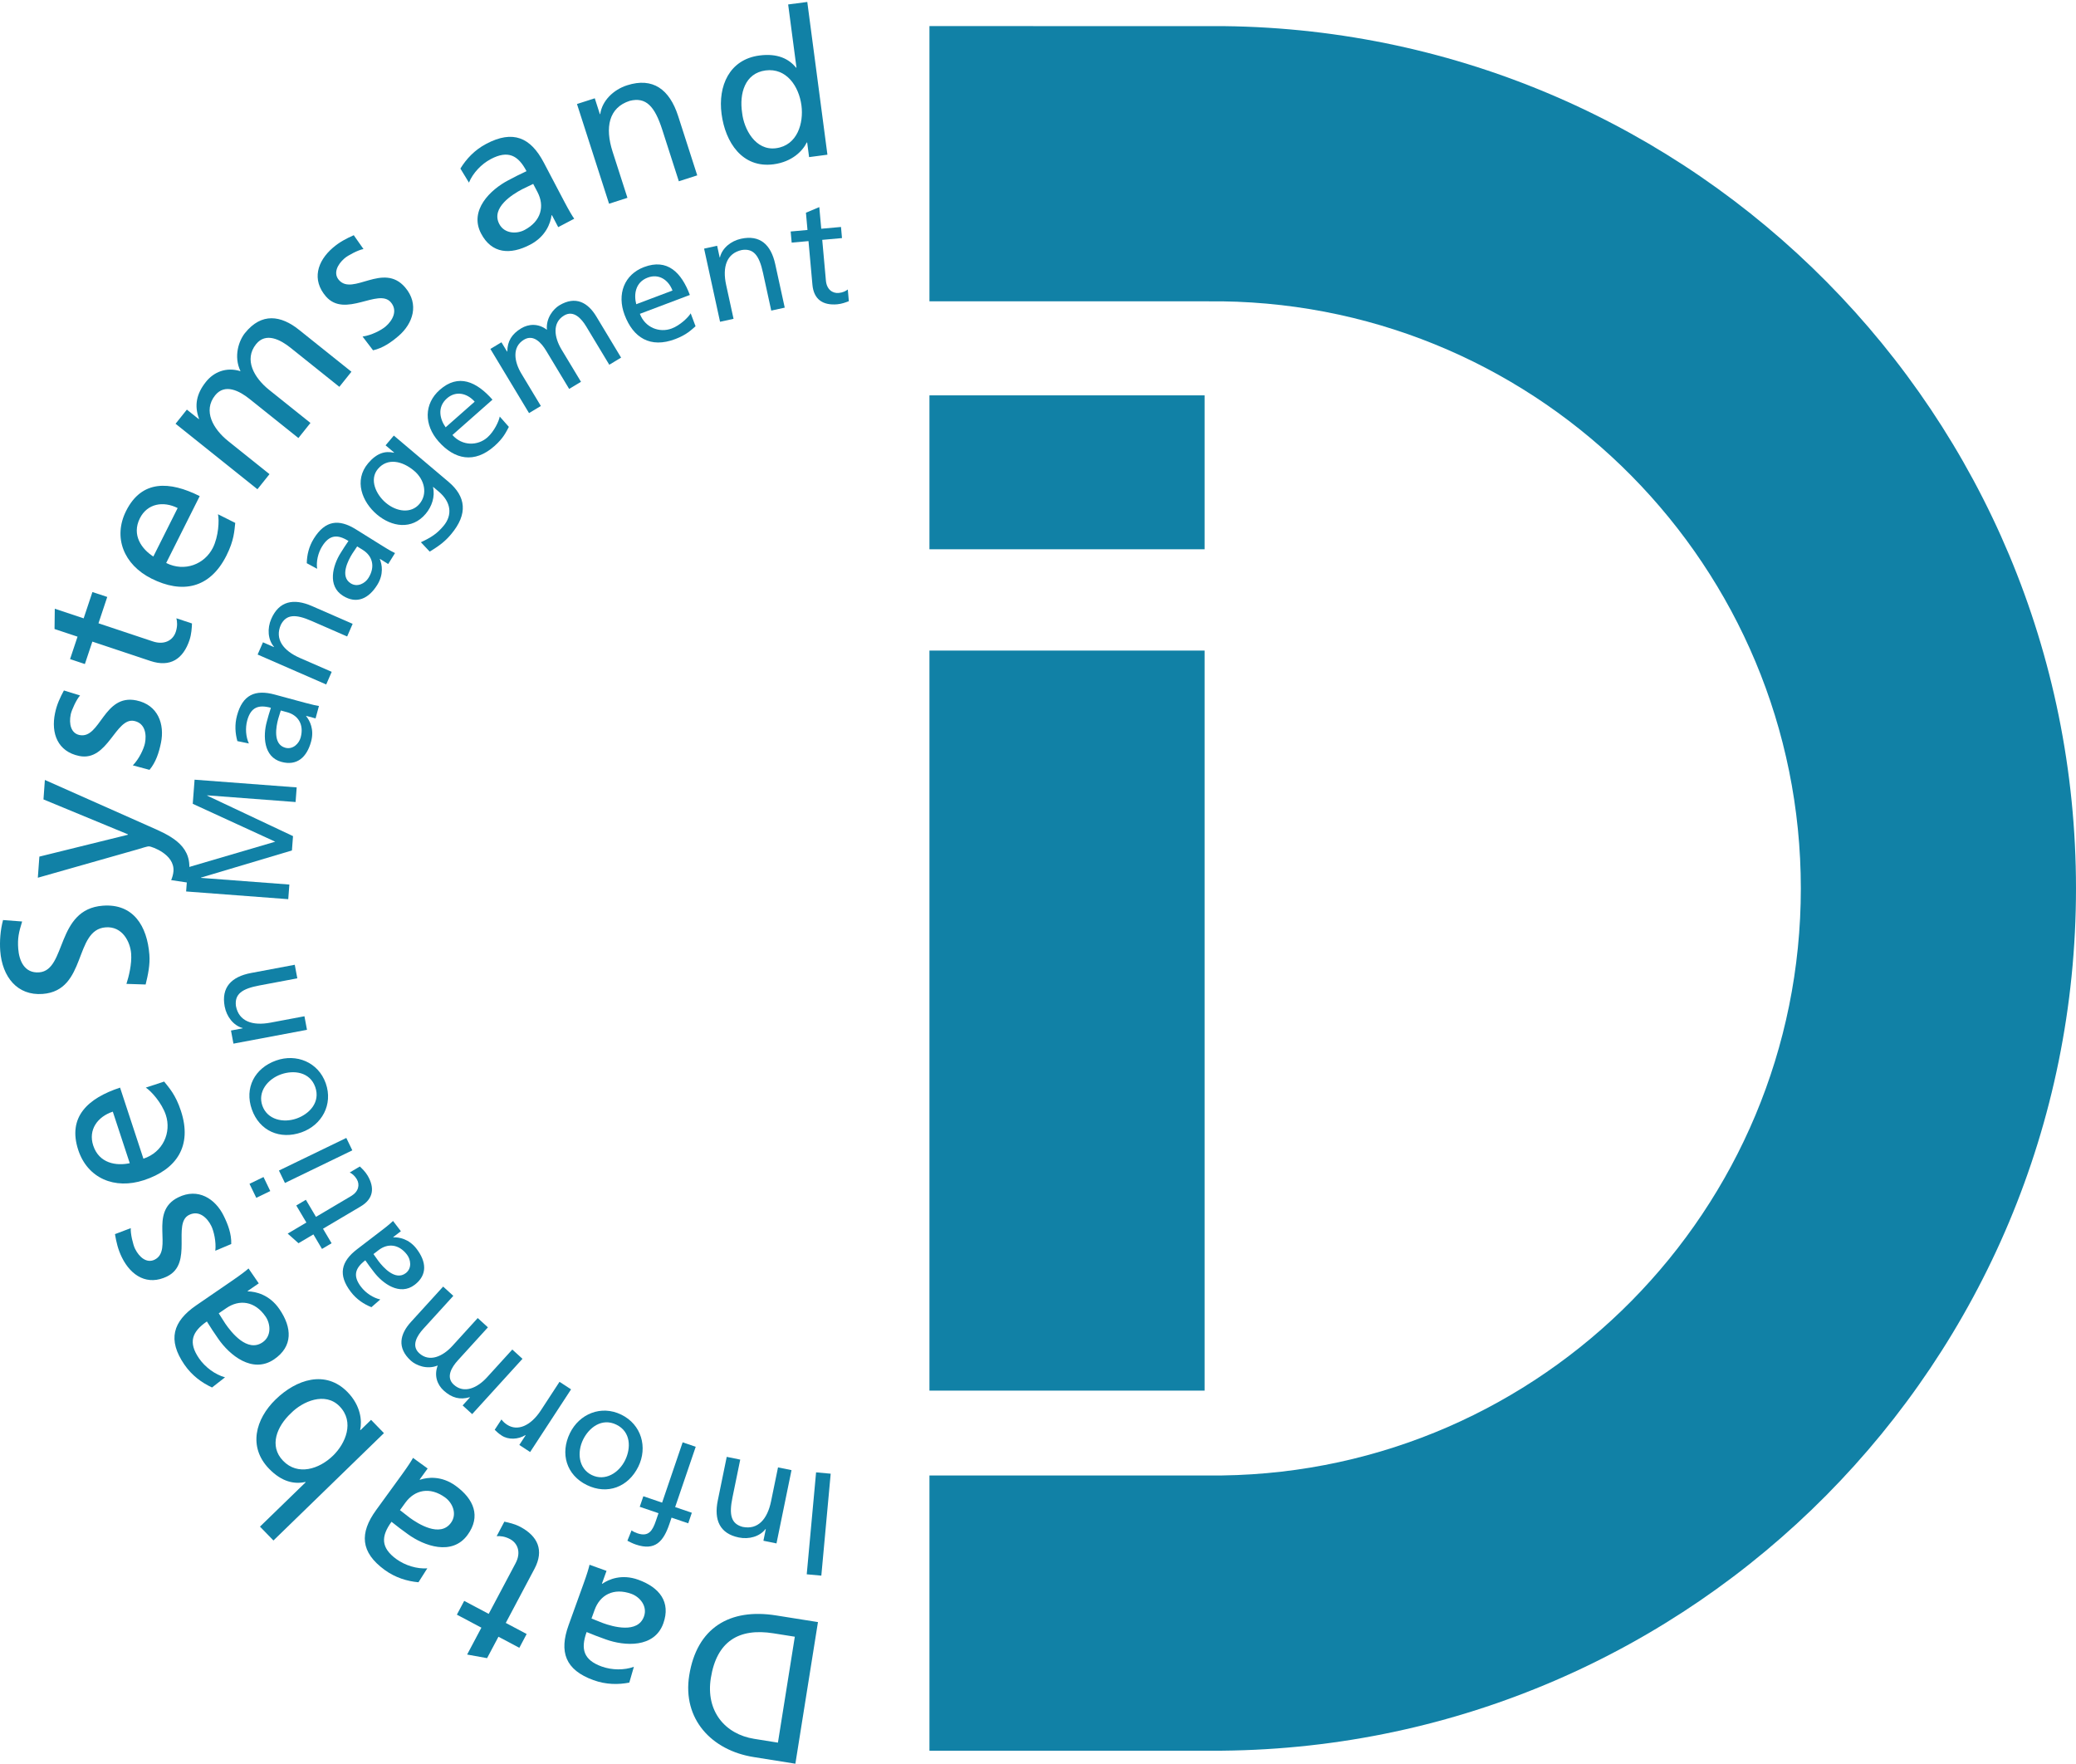 <?xml version="1.0" encoding="UTF-8" standalone="no"?>
<!-- Created with Inkscape (http://www.inkscape.org/) -->

<svg
   xmlns:dc="http://purl.org/dc/elements/1.1/"
   xmlns:cc="http://creativecommons.org/ns#"
   xmlns:rdf="http://www.w3.org/1999/02/22-rdf-syntax-ns#"
   xmlns:svg="http://www.w3.org/2000/svg"
   xmlns="http://www.w3.org/2000/svg"
   xmlns:sodipodi="http://sodipodi.sourceforge.net/DTD/sodipodi-0.dtd"
   xmlns:inkscape="http://www.inkscape.org/namespaces/inkscape"
   id="svg3004"
   version="1.1"
   inkscape:version="0.48.2 r9819"
   width="465"
   height="395"
   xml:space="preserve"
   sodipodi:docname="DIMA_Logo_blau_en.pdf"><defs
     id="defs3008"><clipPath
       clipPathUnits="userSpaceOnUse"
       id="clipPath3020"><path
         d="M 0,0 372,0 372,316 0,316 0,0 z"
         id="path3022" /></clipPath><clipPath
       clipPathUnits="userSpaceOnUse"
       id="clipPath3086"><path
         d="m 0,0 371.999,0 0,315.652 L 0,315.652 0,0 z"
         id="path3088" /></clipPath><clipPath
       clipPathUnits="userSpaceOnUse"
       id="clipPath3098"><path
         d="M 0,0 372,0 372,316 0,316 0,0 z"
         id="path3100" /></clipPath></defs><sodipodi:namedview
     pagecolor="#ffffff"
     bordercolor="#666666"
     borderopacity="1"
     objecttolerance="10"
     gridtolerance="10"
     guidetolerance="10"
     inkscape:pageopacity="0"
     inkscape:pageshadow="2"
     inkscape:window-width="1404"
     inkscape:window-height="856"
     id="namedview3006"
     showgrid="false"
     inkscape:zoom="0.59746835"
     inkscape:cx="165.55085"
     inkscape:cy="266.65406"
     inkscape:window-x="36"
     inkscape:window-y="0"
     inkscape:window-maximized="1"
     inkscape:current-layer="g3012" /><g
     id="g3012"
     inkscape:groupmode="layer"
     inkscape:label="DIMA_Logo_blau_en"
     transform="matrix(1.25,0,0,-1.25,0,395)"><g
       id="g3261"><g
         id="g3018"
         clip-path="url(#clipPath3020)"><path
           d="m 166.548,2.327 c 0.492,0 51.938,0 52.43,0.007 84.648,0.794 153.021,69.66 153.021,154.493 0,84.712 -68.176,153.497 -152.65,154.491 -0.616,0.008 -52.186,0.008 -52.801,0.008 l 0,-49.307 c 0.492,0 51.938,-0.003 52.43,-0.009 57.415,-0.793 103.714,-47.581 103.714,-105.183 0,-57.6 -46.299,-104.39 -103.714,-105.181 -0.492,-0.006 -51.938,-0.008 -52.43,-0.008 l 0,-49.311"
           style="fill:#1181a6;fill-opacity:1;fill-rule:nonzero;stroke:none"
           id="path3024"
           inkscape:connector-curvature="0" /><path
           d="m 147.175,33.697 -2.616,0.241 1.677,18.266 2.617,-0.242 -1.678,-18.265"
           style="fill:#1181a6;fill-opacity:1;fill-rule:nonzero;stroke:none"
           id="path3026"
           inkscape:connector-curvature="0" /><path
           d="m 139.139,39.469 -2.342,0.48 0.426,2.085 -0.052,0.013 c -1.025,-1.347 -2.96,-1.89 -4.788,-1.513 -3.398,0.697 -4.485,3.121 -3.76,6.645 l 1.599,7.8 2.421,-0.494 -1.395,-6.799 c -0.627,-3.063 -0.266,-4.692 1.82,-5.254 2.755,-0.564 4.445,1.395 5.099,4.587 l 1.247,6.074 2.417,-0.495 -2.692,-13.129"
           style="fill:#1181a6;fill-opacity:1;fill-rule:nonzero;stroke:none"
           id="path3028"
           inkscape:connector-curvature="0" /><path
           d="m 120.982,45.981 2.988,-1.017 -0.646,-1.892 -2.988,1.017 -0.398,-1.17 c -1.053,-3.087 -2.534,-4.831 -5.996,-3.652 -0.597,0.205 -1.071,0.447 -1.518,0.686 l 0.746,1.855 c 0.238,-0.193 0.67,-0.395 1.068,-0.531 2.016,-0.686 2.707,0.521 3.292,2.241 l 0.468,1.367 -3.361,1.147 0.645,1.892 3.362,-1.146 3.681,10.806 2.342,-0.797 -3.685,-10.806"
           style="fill:#1181a6;fill-opacity:1;fill-rule:nonzero;stroke:none"
           id="path3030"
           inkscape:connector-curvature="0" /><path
           d="m 110.451,60.746 c -2.598,1.274 -4.912,-0.525 -5.963,-2.673 -1.122,-2.291 -0.815,-5.193 1.548,-6.349 2.387,-1.168 4.868,0.37 5.987,2.664 1.051,2.149 1.051,5.076 -1.572,6.358 z m -5.293,-10.818 c -3.66,1.789 -4.822,5.637 -3.033,9.3 1.688,3.449 5.589,5.081 9.204,3.314 3.636,-1.778 4.744,-5.861 3.057,-9.309 -1.793,-3.661 -5.543,-5.106 -9.228,-3.305"
           style="fill:#1181a6;fill-opacity:1;fill-rule:nonzero;stroke:none"
           id="path3032"
           inkscape:connector-curvature="0" /><path
           d="m 94.995,55.845 -1.937,1.265 1.134,1.741 -0.042,0.028 c -1.313,-0.806 -3.05,-0.867 -4.239,-0.091 -0.616,0.401 -0.882,0.67 -1.265,1.047 l 1.21,1.847 c 0.272,-0.398 0.661,-0.716 1.014,-0.945 1.85,-1.207 4.212,-0.238 6.053,2.58 l 3.335,5.108 2.07,-1.351 -7.333,-11.229"
           style="fill:#1181a6;fill-opacity:1;fill-rule:nonzero;stroke:none"
           id="path3034"
           inkscape:connector-curvature="0" /><path
           d="m 84.609,62.638 -1.708,1.554 1.306,1.439 -0.039,0.034 c -1.741,-0.507 -3.211,-0.13 -4.665,1.195 -1.147,1.044 -1.762,2.67 -1.068,4.487 -1.971,-0.799 -3.926,0.057 -4.819,0.868 -2.526,2.3 -1.952,4.762 0.008,6.92 l 5.783,6.352 1.825,-1.662 -5.374,-5.905 c -1.114,-1.223 -2.218,-3.024 -0.742,-4.367 1.864,-1.699 4.263,-0.544 5.944,1.3 l 4.544,4.994 1.826,-1.663 -5.374,-5.905 c -1.117,-1.225 -2.221,-3.023 -0.746,-4.366 1.865,-1.699 4.267,-0.543 5.945,1.301 l 4.545,4.994 1.825,-1.663 -9.016,-9.907"
           style="fill:#1181a6;fill-opacity:1;fill-rule:nonzero;stroke:none"
           id="path3036"
           inkscape:connector-curvature="0" /><path
           d="m 66.92,91.314 c 0.32,-0.417 0.597,-0.869 0.917,-1.286 0.815,-1.064 2.996,-3.569 4.876,-2.13 1.129,0.863 0.903,2.414 0.215,3.311 -1.485,1.942 -3.48,2.04 -5.067,0.824 L 66.92,91.314 z m -0.365,-9.52 c -1.337,0.534 -2.65,1.384 -3.688,2.743 -2.333,3.048 -1.771,5.431 1.132,7.652 l 4.405,3.374 c 1.213,0.926 1.744,1.401 2.025,1.681 l 1.406,-1.838 -1.379,-1.053 0.034,-0.043 c 0.998,0.036 2.779,-0.256 4.154,-2.054 1.76,-2.296 1.986,-4.671 -0.332,-6.446 -2.673,-2.046 -5.748,0.238 -7.295,2.263 -0.592,0.772 -1.009,1.315 -1.558,2.121 -1.837,-1.405 -2.266,-2.794 -0.763,-4.755 0.845,-1.108 2.176,-1.979 3.448,-2.261 l -1.589,-1.384"
           style="fill:#1181a6;fill-opacity:1;fill-rule:nonzero;stroke:none"
           id="path3038"
           inkscape:connector-curvature="0" /><path
           d="m 54.81,101.037 1.811,-3.057 6.313,3.735 c 1.333,0.791 1.578,2.035 1.001,3.009 -0.389,0.656 -0.872,1.011 -1.264,1.207 l 1.81,1.072 c 0.417,-0.396 0.987,-0.945 1.389,-1.623 1.297,-2.198 1.062,-4.171 -1.247,-5.538 l -6.744,-3.99 1.539,-2.6 -1.72,-1.02 -1.539,2.604 -2.671,-1.581 -1.937,1.725 3.35,1.984 -1.811,3.052 1.72,1.021"
           style="fill:#1181a6;fill-opacity:1;fill-rule:nonzero;stroke:none"
           id="path3040"
           inkscape:connector-curvature="0" /><path
           d="m 51.059,104.051 -1.077,2.227 12.074,5.842 1.077,-2.224 -12.074,-5.845 z m -3.841,1.063 1.213,-2.512 -2.508,-1.212 -1.216,2.507 2.511,1.217"
           style="fill:#1181a6;fill-opacity:1;fill-rule:nonzero;stroke:none"
           id="path3042"
           inkscape:connector-curvature="0" /><path
           d="m 56.488,121.246 c -0.966,2.727 -3.875,3.065 -6.132,2.268 -2.405,-0.851 -4.218,-3.138 -3.343,-5.618 0.887,-2.505 3.735,-3.144 6.141,-2.294 2.257,0.797 4.305,2.892 3.334,5.644 z M 45.13,117.229 c -1.361,3.845 0.504,7.405 4.348,8.763 3.621,1.282 7.553,-0.286 8.893,-4.08 1.352,-3.821 -0.722,-7.51 -4.339,-8.789 -3.845,-1.362 -7.535,0.237 -8.902,4.106"
           style="fill:#1181a6;fill-opacity:1;fill-rule:nonzero;stroke:none"
           id="path3044"
           inkscape:connector-curvature="0" /><path
           d="m 41.831,129.012 -0.44,2.351 2.091,0.395 -0.009,0.051 c -1.632,0.442 -2.869,2.029 -3.213,3.863 -0.64,3.411 1.192,5.335 4.731,6 l 7.828,1.472 0.458,-2.429 -6.822,-1.283 c -3.075,-0.579 -4.448,-1.533 -4.177,-3.676 0.519,-2.763 2.973,-3.583 6.177,-2.983 l 6.099,1.146 0.455,-2.429 -13.178,-2.478"
           style="fill:#1181a6;fill-opacity:1;fill-rule:nonzero;stroke:none"
           id="path3046"
           inkscape:connector-curvature="0" /><path
           d="m 33.352,156.279 0.326,4.324 15.64,4.593 -14.78,6.787 0.329,4.323 18.296,-1.382 -0.197,-2.622 -15.833,1.199 -0.006,-0.055 15.378,-7.251 -0.194,-2.568 -16.292,-4.862 -0.005,-0.051 15.836,-1.195 -0.199,-2.622 -18.299,1.382"
           style="fill:#1181a6;fill-opacity:1;fill-rule:nonzero;stroke:none"
           id="path3048"
           inkscape:connector-curvature="0" /><path
           d="m 50.314,188.703 c -0.139,-0.507 -0.326,-1.001 -0.465,-1.509 -0.35,-1.294 -1.014,-4.544 1.268,-5.163 1.37,-0.374 2.465,0.746 2.76,1.838 0.641,2.36 -0.494,4.001 -2.422,4.523 l -1.141,0.311 z m -7.779,-5.486 c -0.387,1.385 -0.51,2.943 -0.064,4.589 1.006,3.706 3.238,4.705 6.766,3.748 l 5.353,-1.451 c 1.47,-0.398 2.17,-0.534 2.562,-0.589 l -0.604,-2.229 -1.675,0.452 -0.015,-0.051 c 0.637,-0.769 1.485,-2.363 0.89,-4.544 -0.757,-2.789 -2.504,-4.412 -5.319,-3.648 -3.247,0.881 -3.299,4.707 -2.629,7.169 0.254,0.939 0.432,1.596 0.74,2.523 -2.233,0.604 -3.594,0.103 -4.243,-2.281 -0.365,-1.347 -0.251,-2.928 0.302,-4.113 l -2.064,0.425"
           style="fill:#1181a6;fill-opacity:1;fill-rule:nonzero;stroke:none"
           id="path3050"
           inkscape:connector-curvature="0" /><path
           d="m 46.165,198.727 0.957,2.193 1.952,-0.853 0.021,0.049 c -1.104,1.285 -1.234,3.29 -0.486,5.001 1.388,3.181 3.983,3.74 7.285,2.3 l 7.299,-3.187 -0.987,-2.265 -6.361,2.777 c -2.866,1.25 -4.538,1.233 -5.522,-0.689 -1.126,-2.578 0.444,-4.639 3.431,-5.943 l 5.685,-2.48 -0.986,-2.265 -12.288,5.362"
           style="fill:#1181a6;fill-opacity:1;fill-rule:nonzero;stroke:none"
           id="path3052"
           inkscape:connector-curvature="0" /><path
           d="m 64.002,218.102 c -0.278,-0.445 -0.601,-0.863 -0.879,-1.31 -0.708,-1.138 -2.284,-4.059 -0.274,-5.311 1.204,-0.751 2.574,0.006 3.171,0.964 1.295,2.075 0.682,3.975 -1.013,5.032 l -1.005,0.625 z m -9.032,-3.009 c 0.031,1.438 0.362,2.965 1.267,4.415 2.031,3.256 4.457,3.57 7.556,1.637 l 4.708,-2.934 c 1.291,-0.808 1.922,-1.14 2.284,-1.302 l -1.225,-1.964 -1.469,0.918 -0.031,-0.044 c 0.387,-0.922 0.739,-2.69 -0.455,-4.609 -1.53,-2.454 -3.672,-3.502 -6.147,-1.958 -2.855,1.78 -1.802,5.458 -0.453,7.622 0.516,0.825 0.878,1.404 1.436,2.202 -1.961,1.224 -3.409,1.137 -4.719,-0.961 -0.736,-1.181 -1.083,-2.731 -0.896,-4.024 l -1.856,1.002"
           style="fill:#1181a6;fill-opacity:1;fill-rule:nonzero;stroke:none"
           id="path3054"
           inkscape:connector-curvature="0" /><path
           d="m 74.216,231.641 c -2.13,1.799 -4.789,2.36 -6.488,0.352 -1.611,-1.908 -0.341,-4.602 1.407,-6.077 1.927,-1.63 4.532,-1.971 6.026,-0.204 1.493,1.766 0.962,4.317 -0.945,5.929 z m 6.153,-1.966 c 3.114,-2.629 3.546,-5.748 0.438,-9.423 -0.918,-1.085 -1.856,-1.91 -3.809,-3.081 l -1.578,1.677 c 1.886,0.886 2.876,1.529 4.047,2.915 1.68,1.989 1.337,4.311 -0.833,6.144 l -1.005,0.848 -0.033,-0.039 c 0.386,-1.704 -0.212,-3.47 -1.316,-4.777 -2.477,-2.931 -6.089,-2.358 -8.741,-0.117 -2.632,2.224 -4.189,6.086 -1.573,9.179 1.527,1.807 3.039,2.253 4.617,1.882 l 0.037,0.039 -1.528,1.29 1.476,1.747 9.801,-8.284"
           style="fill:#1181a6;fill-opacity:1;fill-rule:nonzero;stroke:none"
           id="path3056"
           inkscape:connector-curvature="0" /><path
           d="m 85.058,244.033 c -1.357,1.538 -3.376,1.998 -4.973,0.589 -1.814,-1.601 -1.24,-3.76 -0.229,-5.181 l 5.202,4.592 z m 6.126,-4.516 c -0.483,-0.883 -0.941,-1.99 -2.598,-3.452 -3.567,-3.148 -7.119,-2.424 -10.006,0.847 -2.626,2.975 -2.617,6.738 0.223,9.242 3.349,2.958 6.59,1.472 9.445,-1.76 l -7.176,-6.334 c 1.759,-1.99 4.517,-1.975 6.271,-0.427 1.221,1.079 2.085,2.961 2.205,3.736 l 1.636,-1.852"
           style="fill:#1181a6;fill-opacity:1;fill-rule:nonzero;stroke:none"
           id="path3058"
           inkscape:connector-curvature="0" /><path
           d="m 87.873,253.48 1.983,1.195 1.005,-1.667 0.045,0.026 c 0.012,1.819 0.794,3.119 2.484,4.138 1.331,0.801 3.066,0.926 4.613,-0.262 -0.202,2.12 1.181,3.751 2.216,4.376 2.929,1.765 5.129,0.512 6.638,-1.99 l 4.439,-7.371 -2.118,-1.276 -4.129,6.852 c -0.853,1.419 -2.265,2.996 -3.979,1.964 -2.164,-1.304 -1.741,-3.938 -0.453,-6.079 l 3.491,-5.792 -2.118,-1.276 -4.128,6.851 c -0.857,1.42 -2.266,2.996 -3.98,1.964 -2.164,-1.303 -1.745,-3.937 -0.453,-6.079 l 3.488,-5.792 -2.118,-1.276 -6.926,11.494"
           style="fill:#1181a6;fill-opacity:1;fill-rule:nonzero;stroke:none"
           id="path3060"
           inkscape:connector-curvature="0" /><path
           d="m 120.506,263.946 c -0.725,1.919 -2.45,3.067 -4.445,2.316 -2.264,-0.855 -2.493,-3.078 -2.052,-4.768 l 6.497,2.452 z m 4.131,-6.399 c -0.767,-0.655 -1.588,-1.527 -3.658,-2.307 -4.454,-1.682 -7.516,0.255 -9.058,4.341 -1.403,3.716 -0.061,7.232 3.485,8.57 4.182,1.578 6.69,-0.962 8.211,-4.998 l -8.956,-3.382 c 0.935,-2.486 3.521,-3.45 5.712,-2.623 1.527,0.576 3.002,2.032 3.392,2.714 l 0.872,-2.315"
           style="fill:#1181a6;fill-opacity:1;fill-rule:nonzero;stroke:none"
           id="path3062"
           inkscape:connector-curvature="0" /><path
           d="m 126.167,271.454 2.338,0.511 0.453,-2.082 0.054,0.012 c 0.392,1.648 1.944,2.929 3.769,3.327 3.392,0.741 5.368,-1.037 6.135,-4.557 l 1.702,-7.784 -2.417,-0.529 -1.482,6.783 c -0.667,3.059 -1.659,4.403 -3.796,4.071 -2.749,-0.6 -3.5,-3.079 -2.803,-6.266 l 1.324,-6.063 -2.417,-0.529 -2.86,13.106"
           style="fill:#1181a6;fill-opacity:1;fill-rule:nonzero;stroke:none"
           id="path3064"
           inkscape:connector-curvature="0" /><path
           d="m 150.877,273.343 -3.539,-0.318 0.658,-7.314 c 0.142,-1.547 1.158,-2.301 2.287,-2.2 0.76,0.068 1.288,0.354 1.635,0.623 l 0.188,-2.097 c -0.535,-0.206 -1.276,-0.486 -2.064,-0.556 -2.544,-0.228 -4.225,0.836 -4.463,3.511 l -0.704,7.81 -3.014,-0.27 -0.181,1.992 3.014,0.272 -0.277,3.093 2.393,1.008 0.35,-3.879 3.539,0.318 0.178,-1.993"
           style="fill:#1181a6;fill-opacity:1;fill-rule:nonzero;stroke:none"
           id="path3066"
           inkscape:connector-curvature="0" /><path
           d="m 142.425,22.755 -3.817,0.607 c -6.253,0.998 -10.188,-1.467 -11.232,-8.013 -0.944,-5.923 2.536,-10.057 7.771,-10.892 l 4.252,-0.68 3.026,18.978 z M 142.525,0 135.036,1.195 c -7.527,1.2 -12.78,6.81 -11.534,14.625 1.355,8.507 7.221,12.08 15.58,10.746 L 146.571,25.375 142.525,0"
           style="fill:#1181a6;fill-opacity:1;fill-rule:nonzero;stroke:none"
           id="path3068"
           inkscape:connector-curvature="0" /><path
           d="m 105.991,26.014 c 0.694,-0.251 1.361,-0.57 2.052,-0.818 1.765,-0.64 6.225,-1.938 7.351,1.18 0.673,1.868 -0.764,3.521 -2.251,4.059 -3.22,1.161 -5.64,-0.232 -6.588,-2.864 l -0.564,-1.557 z m 6.772,-11.482 c -1.977,-0.38 -4.165,-0.374 -6.416,0.441 -5.051,1.823 -6.195,5.051 -4.456,9.861 l 2.633,7.302 c 0.728,2.007 0.993,2.967 1.114,3.513 l 3.045,-1.101 -0.824,-2.285 0.067,-0.024 c 1.149,0.797 3.467,1.799 6.442,0.725 3.808,-1.374 5.872,-3.997 4.487,-7.837 -1.599,-4.43 -6.943,-4.068 -10.302,-2.855 -1.279,0.461 -2.178,0.787 -3.437,1.318 -1.098,-3.044 -0.552,-5.002 2.701,-6.176 1.834,-0.661 4.055,-0.683 5.769,-0.048 l -0.823,-2.834"
           style="fill:#1181a6;fill-opacity:1;fill-rule:nonzero;stroke:none"
           id="path3070"
           inkscape:connector-curvature="0" /><path
           d="m 83.181,29.176 4.391,-2.33 4.816,9.077 c 1.017,1.919 0.398,3.583 -0.999,4.325 -0.944,0.501 -1.783,0.57 -2.393,0.518 l 1.379,2.602 c 0.788,-0.166 1.868,-0.407 2.846,-0.923 3.153,-1.675 4.312,-4.207 2.552,-7.526 l -5.141,-9.693 3.741,-1.985 -1.312,-2.472 -3.742,1.983 -2.037,-3.838 -3.576,0.645 2.556,4.816 -4.393,2.33 1.312,2.471"
           style="fill:#1181a6;fill-opacity:1;fill-rule:nonzero;stroke:none"
           id="path3072"
           inkscape:connector-curvature="0" /><path
           d="m 71.669,45.432 c 0.598,-0.431 1.15,-0.924 1.745,-1.358 1.52,-1.104 5.449,-3.591 7.396,-0.911 1.167,1.611 0.247,3.599 -1.036,4.529 -2.77,2.013 -5.485,1.346 -7.13,-0.917 L 71.669,45.432 z M 74.986,32.51 c -2.007,0.185 -4.11,0.8 -6.048,2.206 -4.348,3.16 -4.55,6.582 -1.542,10.725 l 4.566,6.285 c 1.255,1.73 1.78,2.577 2.046,3.07 l 2.622,-1.905 -1.427,-1.968 0.06,-0.044 c 1.325,0.449 3.833,0.766 6.395,-1.093 3.277,-2.38 4.535,-5.48 2.13,-8.787 -2.77,-3.815 -7.807,-1.976 -10.698,0.124 -1.101,0.8 -1.876,1.364 -2.935,2.223 -1.905,-2.622 -1.926,-4.655 0.874,-6.689 1.582,-1.147 3.712,-1.783 5.538,-1.653 L 74.986,32.51"
           style="fill:#1181a6;fill-opacity:1;fill-rule:nonzero;stroke:none"
           id="path3074"
           inkscape:connector-curvature="0" /><path
           d="m 50.739,54.261 c 2.616,-2.694 6.434,-1.5 8.942,0.939 2.245,2.179 3.889,6.035 1.171,8.832 -2.59,2.668 -6.651,0.879 -8.712,-1.228 -2.481,-2.305 -4.017,-5.851 -1.401,-8.543 z m -1.741,-14.267 -2.414,2.484 8.187,7.947 -0.051,0.055 c -1.986,-0.44 -4.219,0.01 -6.5,2.36 -3.796,3.908 -2.447,8.911 1.171,12.426 3.694,3.591 8.953,5.363 12.903,1.298 2.335,-2.405 2.607,-5.114 2.245,-6.75 l 0.051,-0.052 1.901,1.847 2.308,-2.378 -19.801,-19.237"
           style="fill:#1181a6;fill-opacity:1;fill-rule:nonzero;stroke:none"
           id="path3076"
           inkscape:connector-curvature="0" /><path
           d="m 39.197,80.695 c 0.417,-0.609 0.773,-1.258 1.189,-1.864 1.063,-1.548 3.932,-5.209 6.663,-3.332 1.642,1.126 1.439,3.307 0.543,4.614 -1.94,2.824 -4.722,3.101 -7.028,1.52 l -1.367,-0.938 z m -1.2,-13.286 c -1.829,0.845 -3.603,2.127 -4.958,4.1 -3.042,4.433 -2.085,7.726 2.133,10.622 l 6.406,4.397 c 1.762,1.211 2.541,1.832 2.954,2.206 l 1.835,-2.671 -2.003,-1.376 0.042,-0.059 c 1.397,-0.025 3.868,-0.563 5.661,-3.175 2.29,-3.338 2.438,-6.678 -0.933,-8.989 -3.886,-2.668 -8.017,0.748 -10.039,3.693 -0.773,1.126 -1.313,1.913 -2.025,3.078 -2.671,-1.832 -3.371,-3.742 -1.412,-6.597 1.104,-1.608 2.9,-2.924 4.665,-3.41 l -2.326,-1.819"
           style="fill:#1181a6;fill-opacity:1;fill-rule:nonzero;stroke:none"
           id="path3078"
           inkscape:connector-curvature="0" /><path
           d="m 38.581,91.906 c 0.19,1.61 -0.28,3.558 -0.721,4.447 -0.7,1.418 -2.157,2.876 -3.974,1.977 -3.069,-1.515 0.8,-8.678 -3.919,-11.011 -3.498,-1.73 -6.47,0.045 -8.118,3.379 -0.718,1.452 -1.008,2.785 -1.249,4.186 l 2.836,1.074 c -0.087,-0.906 0.399,-2.966 0.758,-3.691 0.782,-1.584 2.127,-2.642 3.515,-1.958 3.432,1.697 -1.165,8.5 4.216,11.158 3.597,1.779 6.666,-0.276 8.15,-3.279 0.785,-1.584 1.419,-3.283 1.361,-5.078 l -2.855,-1.204"
           style="fill:#1181a6;fill-opacity:1;fill-rule:nonzero;stroke:none"
           id="path3080"
           inkscape:connector-curvature="0" /></g><g
         id="g3084"
         clip-path="url(#clipPath3086)"><path
           d="m 20.214,116.827 c -2.728,-0.896 -4.439,-3.24 -3.507,-6.074 1.06,-3.219 4.156,-3.675 6.545,-3.16 l -3.038,9.234 z m 9.201,5.392 c 0.868,-1.11 2.039,-2.313 3.005,-5.253 2.082,-6.334 -0.812,-10.501 -6.618,-12.411 -5.283,-1.738 -10.117,0.356 -11.777,5.393 -1.956,5.947 1.75,9.297 7.49,11.185 L 25.7,108.399 c 3.533,1.162 5.039,4.72 4.016,7.831 -0.712,2.17 -2.661,4.321 -3.591,4.906 l 3.29,1.083"
           style="fill:#1181a6;fill-opacity:1;fill-rule:nonzero;stroke:none"
           id="path3090"
           inkscape:connector-curvature="0" /><path
           d="m 3.967,150.899 c -0.594,-1.928 -0.844,-2.981 -0.7,-4.892 0.154,-2.058 1.071,-4.426 3.754,-4.221 4.922,0.372 2.948,11.303 11.398,11.943 5.47,0.417 7.956,-3.645 8.349,-8.787 0.136,-1.798 -0.245,-3.6 -0.67,-5.332 l -3.443,0.109 c 0.419,1.288 0.987,3.545 0.845,5.419 -0.157,2.094 -1.554,4.944 -4.569,4.713 -5.727,-0.43 -3.313,-11.33 -11.285,-11.933 -4.554,-0.348 -7.251,3.068 -7.602,7.697 -0.127,1.689 0.012,3.733 0.504,5.543 l 3.419,-0.259"
           style="fill:#1181a6;fill-opacity:1;fill-rule:nonzero;stroke:none"
           id="path3092"
           inkscape:connector-curvature="0" /></g><g
         id="g3096"
         clip-path="url(#clipPath3098)"><path
           d="m 30.672,158.313 c 0.182,0.432 0.369,1.008 0.411,1.597 0.224,3.083 -3.965,4.421 -4.33,4.447 -0.404,0.027 -1.391,-0.344 -2.031,-0.518 l -17.943,-5.1 0.275,3.784 15.861,3.916 0.006,0.076 -15.13,6.255 0.25,3.488 18.64,-8.28 c 3.506,-1.545 7.558,-3.201 7.233,-7.755 -0.082,-1.101 -0.272,-1.717 -0.429,-2.333 l -2.813,0.423"
           style="fill:#1181a6;fill-opacity:1;fill-rule:nonzero;stroke:none"
           id="path3102"
           inkscape:connector-curvature="0" /><path
           d="m 23.799,178.872 c 1.143,1.156 1.97,2.978 2.173,3.953 0.319,1.551 0.063,3.594 -1.92,4.004 -3.355,0.694 -4.713,-7.339 -9.87,-6.274 -3.824,0.791 -5.076,4.02 -4.322,7.665 0.326,1.587 0.921,2.819 1.594,4.071 l 2.897,-0.9 c -0.625,-0.66 -1.512,-2.583 -1.675,-3.376 -0.359,-1.732 0.051,-3.397 1.566,-3.709 3.751,-0.775 4.315,7.42 10.193,6.204 3.932,-0.811 5.088,-4.321 4.409,-7.604 -0.356,-1.732 -0.902,-3.461 -2.052,-4.84 l -2.993,0.806"
           style="fill:#1181a6;fill-opacity:1;fill-rule:nonzero;stroke:none"
           id="path3104"
           inkscape:connector-curvature="0" /><path
           d="m 19.218,209.045 -1.572,-4.717 9.747,-3.25 c 2.061,-0.687 3.6,0.198 4.1,1.7 0.336,1.015 0.266,1.852 0.115,2.446 l 2.794,-0.93 c -0.033,-0.805 -0.093,-1.911 -0.44,-2.959 -1.132,-3.389 -3.437,-4.95 -7.001,-3.762 l -10.411,3.471 -1.34,-4.019 -2.655,0.886 1.34,4.018 -4.122,1.373 0.045,3.634 5.173,-1.724 1.572,4.716 2.655,-0.883"
           style="fill:#1181a6;fill-opacity:1;fill-rule:nonzero;stroke:none"
           id="path3106"
           inkscape:connector-curvature="0" /><path
           d="m 31.834,224.975 c -2.567,1.287 -5.434,0.83 -6.771,-1.836 -1.518,-3.028 0.356,-5.532 2.414,-6.851 l 4.357,8.687 z m 10.32,-2.662 c -0.166,-1.399 -0.183,-3.078 -1.572,-5.843 -2.987,-5.956 -7.975,-6.874 -13.44,-4.133 -4.97,2.491 -6.922,7.383 -4.544,12.123 2.803,5.594 7.791,5.357 13.189,2.652 l -6.007,-11.98 c 3.325,-1.667 6.898,-0.205 8.367,2.724 1.023,2.039 1.159,4.938 0.914,6.008 l 3.093,-1.551"
           style="fill:#1181a6;fill-opacity:1;fill-rule:nonzero;stroke:none"
           id="path3108"
           inkscape:connector-curvature="0" /><path
           d="m 31.46,240.079 2.025,2.532 2.131,-1.704 0.045,0.059 c -0.869,2.393 -0.471,4.48 1.255,6.637 1.355,1.697 3.576,2.703 6.183,1.892 -1.294,2.687 -0.271,5.499 0.788,6.823 2.99,3.738 6.487,3.157 9.68,0.603 l 9.406,-7.523 -2.164,-2.703 -8.742,6.994 c -1.813,1.45 -4.429,2.835 -6.18,0.651 -2.209,-2.762 -0.377,-6.018 2.354,-8.204 l 7.39,-5.913 -2.16,-2.703 -8.745,6.994 c -1.811,1.451 -4.43,2.835 -6.178,0.651 -2.209,-2.761 -0.38,-6.017 2.354,-8.203 l 7.39,-5.913 -2.163,-2.705 -14.669,11.735"
           style="fill:#1181a6;fill-opacity:1;fill-rule:nonzero;stroke:none"
           id="path3110"
           inkscape:connector-curvature="0" /><path
           d="m 64.97,255.702 c 1.609,0.219 3.377,1.156 4.132,1.803 1.2,1.032 2.248,2.807 0.926,4.342 -2.23,2.596 -8.208,-2.931 -11.639,1.059 -2.544,2.959 -1.563,6.278 1.255,8.703 1.229,1.056 2.451,1.669 3.745,2.25 l 1.744,-2.48 c -0.896,-0.142 -2.773,-1.123 -3.385,-1.651 -1.34,-1.153 -2.035,-2.719 -1.023,-3.891 2.495,-2.903 7.941,3.239 11.856,-1.311 2.616,-3.042 1.385,-6.526 -1.153,-8.711 -1.34,-1.151 -2.828,-2.187 -4.58,-2.577 l -1.878,2.464"
           style="fill:#1181a6;fill-opacity:1;fill-rule:nonzero;stroke:none"
           id="path3112"
           inkscape:connector-curvature="0" /><path
           d="m 95.544,283.05 c -0.651,-0.342 -1.337,-0.62 -1.988,-0.962 -1.663,-0.872 -5.631,-3.289 -4.089,-6.223 0.924,-1.759 3.114,-1.813 4.514,-1.077 3.03,1.592 3.633,4.32 2.333,6.796 l -0.77,1.466 z m -13.045,2.75 c 1.053,1.718 2.535,3.328 4.653,4.44 4.756,2.5 7.912,1.163 10.29,-3.365 L 101.054,280 c 0.993,-1.889 1.521,-2.734 1.841,-3.19 l -2.867,-1.506 -1.128,2.15 -0.067,-0.033 c -0.184,-1.387 -1.01,-3.774 -3.811,-5.246 -3.585,-1.883 -6.916,-1.637 -8.814,1.979 -2.191,4.171 1.687,7.871 4.846,9.53 1.204,0.634 2.052,1.079 3.293,1.648 -1.506,2.866 -3.32,3.783 -6.383,2.176 -1.726,-0.907 -3.241,-2.536 -3.932,-4.229 l -1.533,2.521"
           style="fill:#1181a6;fill-opacity:1;fill-rule:nonzero;stroke:none"
           id="path3114"
           inkscape:connector-curvature="0" /><path
           d="m 103.39,297.364 3.19,1.026 0.911,-2.838 0.07,0.023 c 0.328,2.347 2.317,4.339 4.803,5.141 4.623,1.485 7.614,-0.722 9.158,-5.521 l 3.416,-10.615 -3.295,-1.059 -2.975,9.249 c -1.34,4.169 -2.903,5.906 -5.833,5.158 -3.748,-1.205 -4.46,-4.76 -3.063,-9.104 l 2.659,-8.266 -3.292,-1.059 -5.749,17.865"
           style="fill:#1181a6;fill-opacity:1;fill-rule:nonzero;stroke:none"
           id="path3116"
           inkscape:connector-curvature="0" /><path
           d="m 139.055,289.445 c 3.868,0.51 4.969,4.553 4.559,7.655 -0.455,3.466 -2.709,6.77 -6.433,6.28 -3.724,-0.491 -4.72,-4.186 -4.201,-7.57 0.311,-2.93 2.387,-6.851 6.075,-6.365 z m 5.582,1.032 -0.075,-0.01 c -0.728,-1.507 -2.623,-3.464 -5.945,-3.903 -5.618,-0.739 -8.652,3.947 -9.318,9.02 -0.661,5 1.385,9.762 6.786,10.474 3.248,0.427 5.278,-0.605 6.563,-2.18 l 0.073,0.008 -1.491,11.315 3.428,0.451 3.609,-27.369 -3.286,-0.433 -0.344,2.627"
           style="fill:#1181a6;fill-opacity:1;fill-rule:nonzero;stroke:none"
           id="path3118"
           inkscape:connector-curvature="0" /><path
           d="m 166.548,245.163 49.306,0 0,-27.575 -49.306,0 0,27.575 z"
           style="fill:#1181a6;fill-opacity:1;fill-rule:nonzero;stroke:none"
           id="path3120"
           inkscape:connector-curvature="0" /><path
           d="m 166.548,199.438 49.306,0 0,-132.592 -49.306,0 0,132.592 z"
           style="fill:#1181a6;fill-opacity:1;fill-rule:nonzero;stroke:none"
           id="path3122"
           inkscape:connector-curvature="0" /></g></g></g></svg>